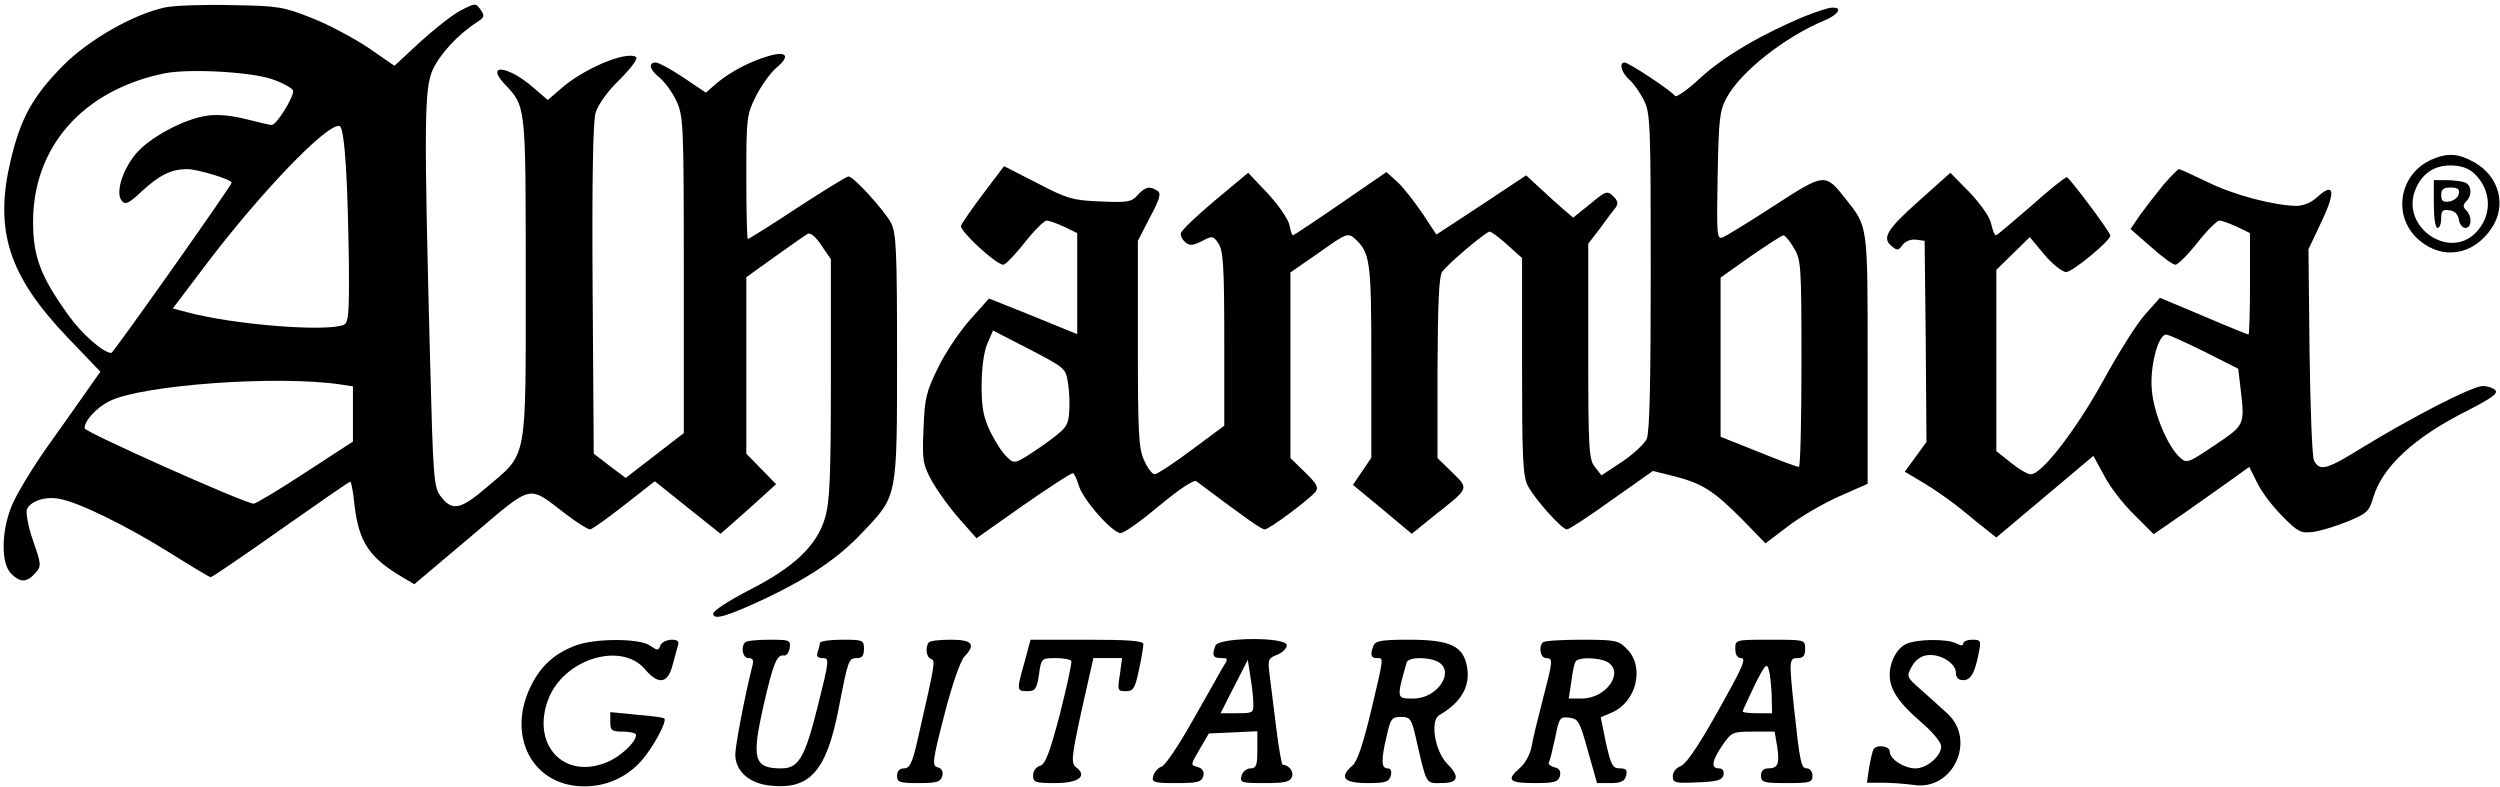 <?xml version="1.0" standalone="no"?>
<!DOCTYPE svg PUBLIC "-//W3C//DTD SVG 20010904//EN"
 "http://www.w3.org/TR/2001/REC-SVG-20010904/DTD/svg10.dtd">
<svg version="1.0" xmlns="http://www.w3.org/2000/svg"
 width="680pt" height="214pt" viewBox="0 0 680 214"
 preserveAspectRatio="xMidYMid meet">

<g transform="translate(0,214) scale(0.1,-0.1)"
fill="#000000" stroke="none">
<path d="M450 2120 c-86 -18 -209 -88 -279 -159 -82 -83 -115 -143 -142 -257
-45 -190 -6 -313 153 -480 l91 -95 -31 -44 c-17 -25 -67 -95 -111 -157 -44
-62 -89 -137 -100 -166 -28 -70 -28 -155 -1 -182 25 -25 42 -25 65 0 18 20 18
23 -5 89 -13 37 -20 76 -17 85 9 23 51 37 89 29 52 -9 184 -74 299 -146 59
-37 109 -67 112 -67 4 0 89 58 191 130 101 71 186 130 189 130 2 0 8 -28 11
-62 12 -103 40 -145 134 -200 l29 -17 153 129 c174 147 153 142 260 61 30 -23
59 -41 65 -41 5 0 47 30 93 66 l83 65 90 -72 89 -71 76 67 75 68 -40 41 -41
42 0 240 0 240 78 56 c42 30 82 58 89 62 7 4 22 -8 37 -31 l26 -38 0 -326 c0
-267 -3 -335 -16 -378 -22 -75 -84 -134 -206 -196 -54 -28 -98 -56 -98 -64 0
-19 37 -8 146 43 117 56 196 109 262 180 93 98 92 91 92 474 0 286 -2 337 -16
365 -17 33 -102 127 -116 127 -5 0 -67 -38 -139 -85 -71 -47 -132 -85 -135
-85 -2 0 -4 76 -4 168 0 161 1 170 26 220 14 28 39 63 55 77 39 32 30 47 -19
33 -49 -14 -102 -41 -141 -73 l-31 -27 -61 41 c-34 23 -68 41 -75 41 -22 0
-17 -20 10 -41 13 -11 34 -38 45 -62 20 -42 21 -58 21 -474 l0 -431 -79 -61
-79 -61 -44 33 -43 33 -3 445 c-2 300 1 456 8 482 7 23 32 58 66 91 32 32 50
57 44 61 -27 17 -143 -32 -204 -86 l-36 -31 -42 36 c-66 57 -128 64 -76 8 59
-63 58 -52 58 -529 0 -507 6 -473 -108 -570 -70 -60 -93 -64 -124 -22 -18 23
-20 54 -28 365 -17 651 -16 743 7 794 19 42 68 96 121 130 20 13 21 17 9 34
-13 18 -14 18 -53 -2 -22 -11 -71 -50 -110 -85 l-71 -66 -71 49 c-39 26 -108
63 -154 81 -78 31 -92 33 -218 35 -74 2 -155 -1 -180 -6z m289 -195 c29 -10
55 -24 58 -31 5 -13 -44 -94 -58 -94 -4 0 -35 7 -70 16 -40 10 -78 14 -108 9
-61 -9 -156 -60 -192 -104 -37 -45 -55 -106 -38 -127 10 -12 19 -8 55 26 48
44 80 60 123 60 28 0 121 -28 121 -37 0 -8 -322 -463 -327 -463 -22 0 -81 52
-118 104 -75 105 -95 158 -95 253 0 203 135 357 355 403 65 14 233 5 294 -15z
m202 -241 c4 -60 7 -179 8 -265 1 -135 -1 -158 -15 -163 -50 -19 -301 1 -426
35 l-38 10 81 107 c153 204 341 400 373 389 7 -2 13 -47 17 -113z m-13 -590
l32 -5 0 -75 0 -75 -129 -84 c-72 -47 -135 -85 -141 -85 -23 0 -460 195 -460
205 0 21 32 56 68 74 88 44 458 71 630 45z"/>
<path d="M4910 2096 c-113 -46 -221 -109 -284 -167 -35 -33 -67 -55 -70 -50
-8 13 -126 91 -137 91 -16 0 -9 -27 12 -46 12 -10 30 -36 40 -56 18 -35 19
-65 19 -467 0 -300 -3 -438 -11 -455 -7 -14 -37 -42 -67 -62 l-56 -37 -18 23
c-16 20 -18 47 -18 315 l0 292 33 43 c17 24 36 49 42 56 7 10 5 19 -7 30 -16
16 -20 15 -63 -21 l-46 -37 -27 23 c-15 13 -44 39 -64 58 l-37 34 -122 -81
-122 -80 -37 56 c-21 31 -51 70 -68 86 l-31 28 -125 -86 c-68 -47 -127 -86
-129 -86 -3 0 -7 13 -10 29 -4 16 -30 54 -59 85 l-53 56 -90 -75 c-49 -41 -91
-81 -93 -89 -2 -7 4 -18 12 -25 12 -10 21 -9 45 3 28 15 31 15 45 -6 13 -19
16 -61 16 -259 l0 -237 -89 -66 c-48 -36 -94 -66 -100 -66 -7 0 -20 17 -29 38
-15 32 -17 75 -17 317 l0 280 33 64 c27 50 31 66 20 72 -21 14 -33 11 -54 -12
-17 -19 -28 -20 -101 -17 -74 3 -90 7 -172 50 l-90 46 -56 -74 c-31 -41 -58
-80 -61 -88 -5 -13 95 -106 115 -106 6 0 32 27 58 60 26 33 53 60 60 60 7 0
28 -8 48 -17 l35 -17 0 -137 0 -138 -120 49 -120 48 -50 -56 c-28 -31 -68 -90
-88 -131 -33 -67 -37 -85 -40 -167 -4 -86 -2 -97 23 -143 16 -28 49 -74 75
-103 l46 -52 128 90 c70 49 131 88 134 87 4 -1 11 -16 16 -33 11 -39 92 -130
114 -130 10 0 57 34 106 75 54 45 94 71 100 66 132 -99 177 -131 186 -131 12
0 118 79 138 102 9 12 4 22 -28 53 l-40 39 0 252 0 253 78 54 c73 52 78 54 96
39 43 -40 46 -58 46 -334 l0 -263 -25 -37 -25 -37 80 -66 80 -67 63 51 c94 74
93 71 47 116 l-40 39 0 246 c1 178 4 249 13 261 17 23 119 109 129 109 4 0 26
-16 48 -36 l40 -36 0 -295 c0 -249 2 -299 16 -325 19 -36 92 -118 106 -118 6
0 61 36 122 80 l112 79 60 -15 c76 -20 105 -39 183 -117 l63 -65 62 47 c34 26
96 62 139 81 l77 34 0 338 c0 368 1 360 -59 436 -57 72 -57 72 -196 -18 -68
-44 -131 -83 -140 -86 -15 -6 -16 9 -13 167 3 155 5 178 25 214 37 69 158 165
267 210 38 16 48 36 19 34 -10 0 -43 -11 -73 -23z m-31 -630 c20 -32 21 -47
21 -315 0 -154 -3 -281 -7 -281 -5 0 -54 18 -110 41 l-103 41 0 217 0 216 82
58 c45 31 85 57 89 57 4 0 17 -15 28 -34z m-1974 -369 c4 -23 5 -60 3 -81 -3
-36 -9 -43 -75 -90 -71 -48 -73 -49 -92 -31 -12 10 -32 40 -46 68 -20 41 -25
66 -25 128 0 46 6 91 15 113 l16 37 99 -51 c98 -51 99 -52 105 -93z"/>
<path d="M6614 1706 c-90 -40 -108 -157 -33 -220 64 -54 147 -40 196 33 42 62
21 141 -46 179 -44 25 -73 27 -117 8z m115 -37 c49 -46 51 -116 4 -163 -73
-73 -202 17 -164 116 17 44 50 68 96 68 28 0 48 -7 64 -21z"/>
<path d="M6620 1585 c0 -37 4 -65 10 -65 6 0 10 12 10 26 0 21 4 25 23 22 14
-2 23 -11 25 -25 2 -13 10 -23 18 -23 17 0 19 31 2 48 -9 9 -9 15 0 24 17 17
15 45 -4 52 -9 3 -31 6 -50 6 l-34 0 0 -65z m68 28 c-2 -10 -13 -19 -26 -21
-17 -3 -22 2 -22 17 0 16 6 21 26 21 19 0 25 -5 22 -17z"/>
<path d="M5886 1639 c-19 -23 -47 -59 -63 -81 l-28 -41 55 -48 c30 -27 60 -49
67 -49 7 0 34 27 60 60 26 33 53 60 60 60 7 0 28 -8 48 -17 l35 -17 0 -138 c0
-76 -2 -138 -4 -138 -2 0 -57 22 -122 50 l-119 50 -40 -45 c-22 -24 -73 -105
-114 -180 -74 -134 -167 -255 -197 -255 -9 0 -33 14 -55 32 l-39 31 0 247 0
246 45 44 46 45 40 -48 c22 -26 49 -47 59 -47 17 0 120 85 120 99 0 10 -109
155 -118 159 -4 1 -48 -34 -97 -78 -50 -43 -93 -80 -96 -80 -4 0 -9 14 -13 31
-3 18 -28 53 -58 85 l-53 54 -85 -76 c-89 -79 -102 -102 -74 -124 14 -12 18
-12 29 4 8 10 23 16 37 14 l23 -3 3 -273 2 -274 -29 -40 -30 -41 57 -34 c31
-19 76 -51 100 -71 24 -20 55 -45 68 -55 l24 -19 132 111 132 111 29 -53 c15
-30 52 -78 82 -107 l53 -53 84 58 c45 32 104 73 130 92 l46 33 21 -42 c11 -24
42 -65 68 -91 43 -44 52 -48 83 -44 19 2 62 15 94 28 54 22 60 28 71 65 25 85
112 165 260 239 62 32 81 45 72 54 -6 6 -21 11 -34 11 -28 0 -191 -84 -327
-167 -98 -61 -117 -66 -132 -35 -5 9 -10 142 -12 295 l-3 279 36 76 c39 82 34
108 -12 66 -16 -15 -38 -24 -57 -24 -61 1 -172 30 -242 65 -40 19 -74 35 -77
35 -3 0 -21 -18 -41 -41z m109 -455 l93 -47 6 -51 c12 -103 13 -101 -70 -157
-73 -49 -76 -50 -95 -33 -33 30 -71 120 -76 183 -6 63 17 151 39 151 6 0 52
-21 103 -46z"/>
<path d="M1568 385 c-58 -21 -96 -55 -123 -109 -65 -129 -5 -261 124 -274 68
-6 130 18 175 68 32 36 71 108 63 116 -2 2 -36 7 -75 10 l-72 7 0 -27 c0 -23
4 -26 35 -26 19 0 35 -4 35 -9 0 -20 -43 -60 -81 -75 -116 -47 -204 49 -158
171 41 110 198 159 263 83 37 -44 63 -40 76 13 6 23 13 48 15 55 6 18 -42 15
-49 -4 -5 -14 -8 -14 -28 0 -28 20 -147 20 -200 1z"/>
<path d="M2027 393 c-13 -13 -7 -43 9 -43 13 0 15 -6 9 -27 -19 -76 -45 -211
-45 -235 0 -46 39 -80 97 -85 106 -11 151 40 184 209 26 134 27 138 50 138 14
0 19 7 19 25 0 24 -3 25 -60 25 -33 0 -60 -4 -60 -9 0 -5 -3 -16 -6 -25 -4
-11 0 -16 14 -16 18 0 18 -5 -14 -132 -35 -140 -52 -168 -99 -168 -74 0 -81
25 -49 167 27 119 37 144 57 140 6 -1 13 8 15 21 3 21 0 22 -56 22 -32 0 -62
-3 -65 -7z"/>
<path d="M2527 393 c-11 -11 -8 -41 5 -45 13 -5 12 -9 -34 -211 -16 -72 -23
-87 -39 -87 -12 0 -19 -7 -19 -20 0 -18 7 -20 59 -20 49 0 59 3 64 19 3 13 -1
21 -13 24 -15 4 -14 17 19 144 20 79 44 147 54 157 32 33 22 46 -36 46 -30 0
-57 -3 -60 -7z"/>
<path d="M2787 340 c-22 -77 -22 -80 7 -80 22 0 26 6 32 45 6 44 7 45 45 45
21 0 40 -3 43 -8 2 -4 -12 -69 -31 -144 -28 -107 -40 -137 -54 -141 -11 -3
-19 -14 -19 -26 0 -19 6 -21 60 -21 64 0 89 19 57 43 -14 11 -13 26 15 155
l32 142 39 0 39 0 -6 -45 c-7 -43 -6 -45 16 -45 21 0 25 7 36 58 7 32 12 64
12 70 0 9 -41 12 -153 12 l-154 0 -16 -60z"/>
<path d="M3306 384 c-10 -26 -7 -34 15 -34 21 0 21 0 1 -32 -10 -18 -47 -84
-82 -145 -35 -62 -71 -115 -80 -118 -10 -3 -20 -15 -23 -25 -5 -18 0 -20 63
-20 58 0 68 3 73 19 3 13 -2 21 -16 25 -19 5 -19 6 6 48 l25 43 66 3 66 3 0
-51 c0 -42 -3 -50 -19 -50 -10 0 -21 -9 -24 -20 -5 -19 0 -20 63 -20 54 0 69
3 74 17 6 14 -8 32 -25 33 -3 0 -11 46 -18 103 -7 56 -15 121 -18 144 -5 39
-3 43 21 52 14 6 26 17 26 26 0 23 -185 22 -194 -1z m103 -156 c1 -27 -1 -28
-44 -28 l-45 0 37 73 37 72 7 -45 c4 -25 8 -57 8 -72z"/>
<path d="M3736 384 c-10 -25 -7 -34 9 -34 19 0 20 7 -16 -145 -21 -87 -37
-136 -50 -147 -37 -32 -25 -48 40 -48 50 0 59 3 64 20 3 13 0 20 -9 20 -17 0
-18 23 -2 89 10 46 14 51 39 51 24 0 28 -5 39 -52 31 -135 27 -128 70 -128 47
0 52 17 16 53 -33 34 -47 117 -21 132 64 37 88 85 73 142 -13 48 -50 63 -156
63 -73 0 -91 -3 -96 -16z m175 -44 c48 -26 -1 -100 -66 -100 -47 0 -47 -2 -19
98 4 15 58 16 85 2z"/>
<path d="M4197 393 c-13 -12 -7 -43 8 -43 20 0 19 -6 -9 -114 -13 -50 -27
-107 -30 -127 -4 -20 -17 -45 -31 -57 -39 -34 -31 -42 39 -42 54 0 64 3 69 19
3 13 -1 21 -15 24 -11 3 -18 9 -15 14 3 4 10 34 17 66 11 55 13 58 38 55 25
-3 29 -10 51 -90 l25 -88 37 0 c28 0 38 5 42 20 4 16 0 20 -17 20 -20 0 -24 9
-38 70 l-14 69 28 12 c69 28 93 125 43 174 -22 23 -31 25 -123 25 -54 0 -102
-3 -105 -7z m174 -53 c49 -27 -1 -100 -69 -100 l-35 0 7 46 c3 25 8 50 12 55
7 12 61 11 85 -1z"/>
<path d="M4720 375 c0 -16 6 -25 16 -25 12 0 6 -18 -26 -77 -82 -151 -122
-212 -141 -218 -10 -4 -19 -15 -19 -26 0 -18 6 -20 67 -17 55 2 68 6 71 21 2
10 -3 17 -12 17 -23 0 -20 20 9 63 25 36 28 37 84 37 l58 0 7 -41 c7 -47 2
-59 -25 -59 -12 0 -19 -7 -19 -20 0 -18 7 -20 70 -20 63 0 70 2 70 20 0 11 -7
20 -15 20 -16 0 -19 15 -35 162 -14 133 -14 138 10 138 15 0 20 7 20 25 0 25
0 25 -95 25 -95 0 -95 0 -95 -25z m99 -127 l1 -48 -40 0 c-22 0 -40 2 -40 5 0
2 15 34 32 70 29 58 34 63 39 43 4 -13 7 -44 8 -70z"/>
<path d="M5184 388 c-25 -12 -44 -48 -44 -84 0 -39 24 -75 84 -127 32 -27 56
-56 56 -67 0 -27 -39 -60 -70 -60 -31 0 -70 25 -70 46 0 15 -35 20 -44 6 -3
-5 -8 -27 -12 -50 l-6 -41 43 0 c24 0 62 -3 84 -6 107 -17 172 122 91 195 -17
16 -49 44 -71 64 -39 34 -40 36 -25 63 10 18 25 29 43 31 35 4 77 -22 77 -48
0 -13 7 -20 20 -20 21 0 32 20 43 78 6 29 4 32 -18 32 -14 0 -25 -5 -25 -10 0
-7 -6 -7 -19 0 -25 13 -109 12 -137 -2z"/>
</g>
</svg>
